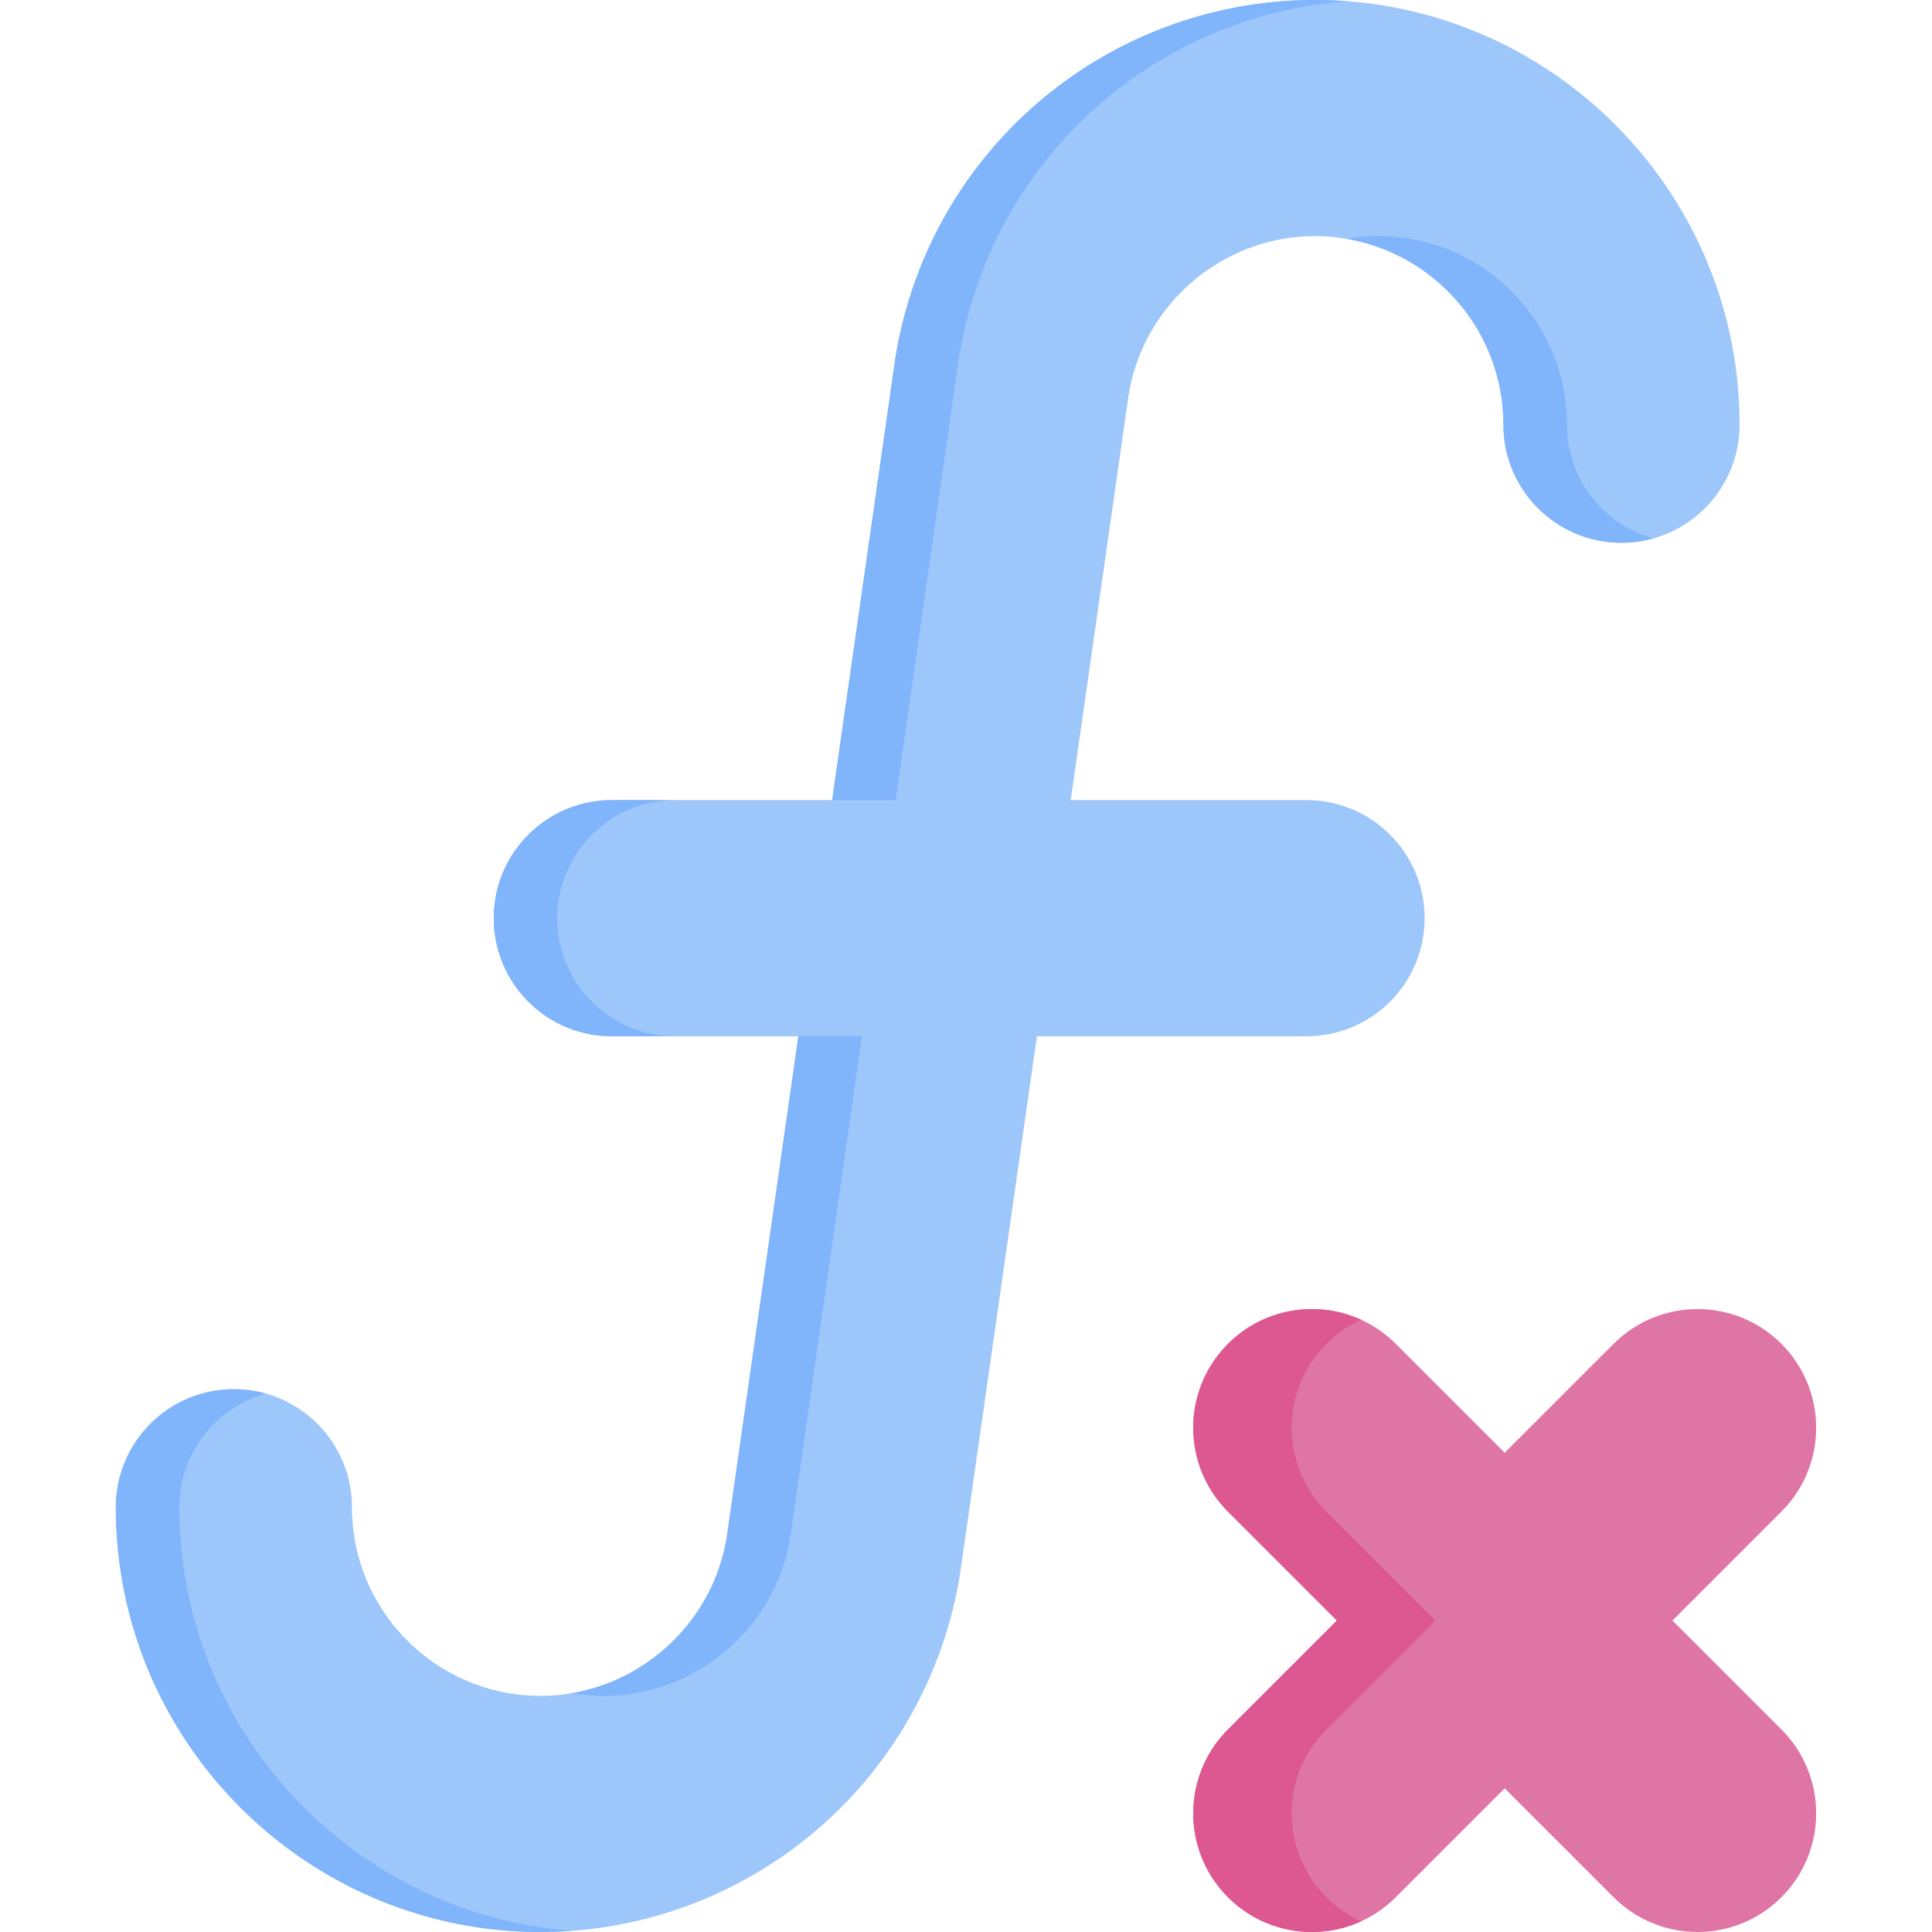 <svg xmlns="http://www.w3.org/2000/svg" version="1.1" xmlns:xlink="http://www.w3.org/1999/xlink" width="512" height="512" x="0" y="0" viewBox="0 0 512 512" style="enable-background:new 0 0 512 512" xml:space="preserve" class=""><g><path fill="#9dc6fb" d="M348.447 0c-27.087 0-53.275 9.773-73.739 27.52s-33.846 42.287-37.679 69.102L220.525 212.04h-58.38c-17.281 0-31.291 14.01-31.291 31.291s14.01 31.291 31.291 31.291h49.432L192.718 406.52c-3.496 24.456-24.763 42.898-49.468 42.898-27.554 0-49.971-22.417-49.971-49.971 0-17.281-14.01-31.291-31.291-31.291s-31.291 14.009-31.291 31.291C30.698 461.509 81.189 512 143.25 512a112.56 112.56 0 0 0 73.739-27.52 112.566 112.566 0 0 0 37.68-69.102l20.126-140.756h71.451c17.281 0 31.291-14.01 31.291-31.291s-14.01-31.291-31.291-31.291h-62.503l15.236-106.561c3.496-24.456 24.763-42.898 49.468-42.898 27.554 0 49.971 22.417 49.971 49.971 0 17.281 14.01 31.291 31.291 31.291S461 129.834 461 112.552C461 50.491 410.509 0 348.447 0z" opacity="1" data-original="#9dc6fb" class=""></path><g fill="#80b4fb"><path d="M160.085 449.418c24.705 0 45.972-18.442 49.468-42.898l18.859-131.899h-16.834L192.719 406.52c-3.093 21.634-20.095 38.551-41.079 42.169a49.91 49.91 0 0 0 8.445.729zM253.863 96.622a112.565 112.565 0 0 1 37.679-69.102C309.928 11.576 332.937 2.094 357.065.327A113.821 113.821 0 0 0 348.447 0c-27.087 0-53.275 9.773-73.739 27.52s-33.846 42.287-37.679 69.102L220.525 212.04h16.834zM415.253 112.552c0-27.554-22.417-49.971-49.971-49.971-2.851 0-5.652.256-8.389.728 23.545 4.026 41.526 24.568 41.526 49.243 0 17.281 14.009 31.291 31.291 31.291 2.918 0 5.738-.408 8.417-1.155-13.192-3.677-22.874-15.772-22.874-30.136zM47.532 399.448c0-14.364 9.682-26.459 22.874-30.136a31.29 31.29 0 0 0-8.417-1.155c-17.281 0-31.291 14.01-31.291 31.291C30.698 461.509 81.189 512 143.25 512c2.751 0 5.489-.127 8.217-.327-58.051-4.416-103.935-53.063-103.935-112.225zM162.145 274.622h16.834c-17.281 0-31.291-14.009-31.291-31.29s14.009-31.291 31.291-31.291h-16.834c-17.281 0-31.291 14.01-31.291 31.291s14.01 31.29 31.291 31.29z" fill="#80b4fb" opacity="1" data-original="#80b4fb"></path></g><path fill="#df75a5" d="m443.231 429.46 28.861-28.861c12.28-12.28 12.28-32.189 0-44.468-12.279-12.28-32.189-12.28-44.468-.001l-28.862 28.862L369.9 356.13c-12.279-12.28-32.189-12.279-44.468.001-12.28 12.279-12.28 32.189 0 44.468l28.861 28.861-28.861 28.861c-12.28 12.28-12.28 32.189 0 44.469 6.14 6.14 14.186 9.21 22.234 9.21 8.046 0 16.096-3.071 22.234-9.21l28.862-28.862 28.862 28.862c6.139 6.14 14.187 9.21 22.234 9.21s16.095-3.07 22.234-9.21c12.28-12.28 12.28-32.189 0-44.469z" opacity="1" data-original="#df75a5" class=""></path><path fill="#dd5790" d="M351.526 502.79c-12.28-12.28-12.28-32.189 0-44.469l28.862-28.861-28.862-28.862c-12.28-12.28-12.28-32.189 0-44.468a31.364 31.364 0 0 1 9.188-6.38c-11.595-5.285-25.741-3.161-35.281 6.38-12.28 12.279-12.28 32.189 0 44.468l28.862 28.862-28.862 28.861c-12.28 12.28-12.28 32.189 0 44.469 6.14 6.14 14.186 9.21 22.234 9.21a31.46 31.46 0 0 0 13.046-2.83 31.36 31.36 0 0 1-9.187-6.38z" opacity="1" data-original="#dd5790" class=""></path></g></svg>